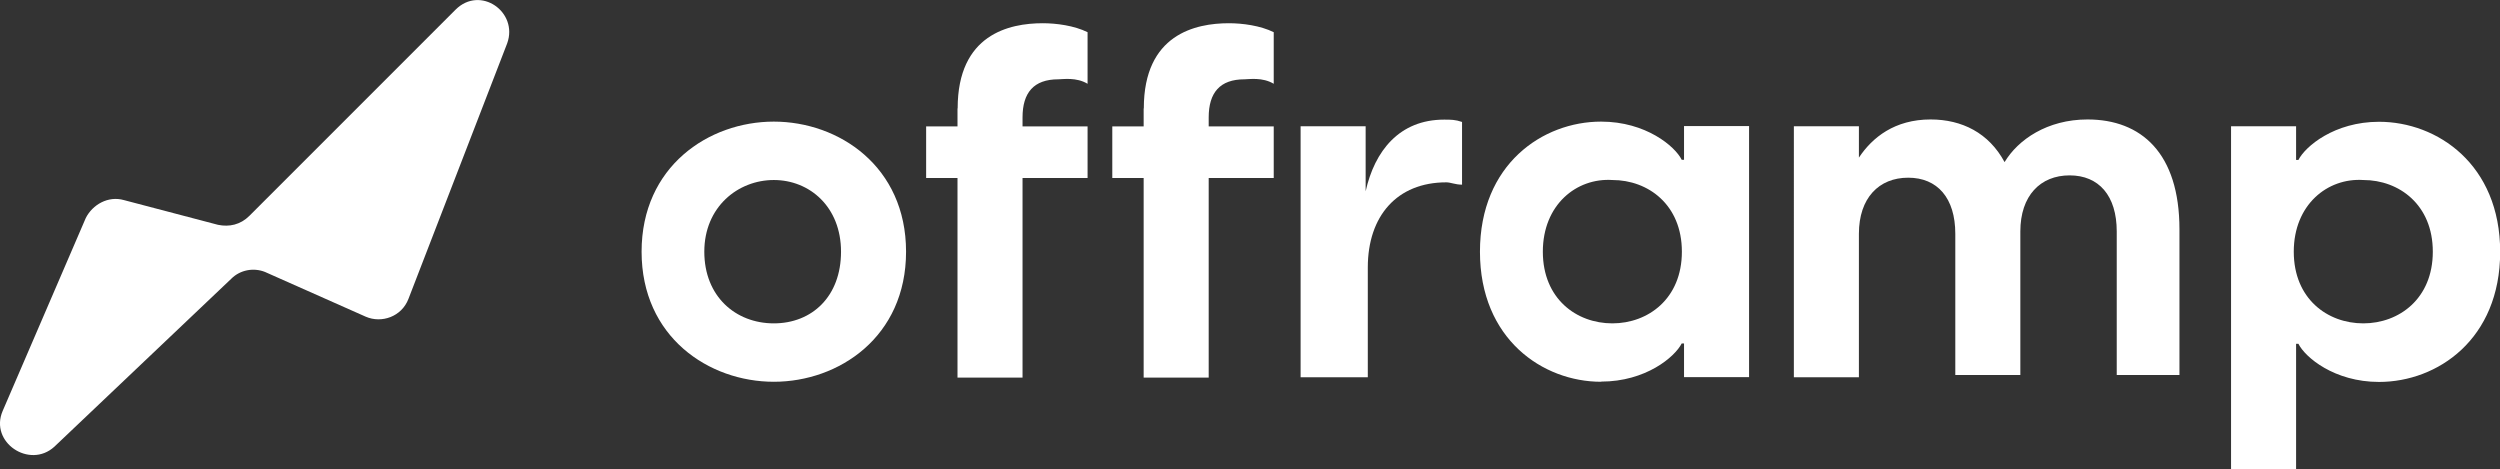 <?xml version="1.0" encoding="UTF-8"?>
<svg id="Capa_2" data-name="Capa 2" xmlns="http://www.w3.org/2000/svg" viewBox="0 0 150.68 28.28">
  <rect x="0" y="0" width="150.68" height="28.28" fill="#333333" stroke="none"/>
  <defs>
    <style>
      .cls-1, .cls-2 {
        fill: #fff;
      }

      .cls-2 {
        fill-rule: evenodd;
      }
    </style>
  </defs>
  <g id="site">
    <g>
      <path class="cls-2" d="M22.05,19.09c.95.41,2.16,0,2.57-1.08l5.95-15.4c.68-1.89-1.62-3.51-3.11-2.03l-12.43,12.43c-.54.54-1.22.68-1.89.54l-5.67-1.49c-.95-.27-1.89.27-2.3,1.08L.16,24.77c-.81,1.89,1.62,3.51,3.11,2.16l10.67-10.13c.54-.54,1.35-.68,2.03-.41l6.08,2.7Z"/>
      <path class="cls-1" d="M134.47,28.28V7.61h3.92v2.03h.14c.41-.81,2.16-2.3,4.86-2.3,3.51,0,7.3,2.57,7.3,7.84s-3.78,7.84-7.3,7.84c-2.7,0-4.46-1.49-4.86-2.3h-.14v7.57h-3.92ZM138.25,15.17c0,2.84,2.03,4.32,4.19,4.32s4.19-1.49,4.19-4.32-2.03-4.32-4.19-4.32c-2.16-.14-4.19,1.49-4.19,4.32Z"/>
      <path class="cls-1" d="M117.85,22.74v-8.65c0-2.16-1.08-3.38-2.84-3.38s-2.97,1.22-2.97,3.38v8.65h-3.92V7.61h3.92v1.89c.81-1.22,2.16-2.3,4.32-2.3,1.89,0,3.51.81,4.46,2.57.81-1.35,2.57-2.57,5-2.57,3.24,0,5.54,2.03,5.54,6.62v8.78h-3.78v-8.65c0-2.16-1.08-3.38-2.84-3.38s-2.97,1.22-2.97,3.38v8.65h-3.92v.14Z"/>
      <path class="cls-1" d="M96.5,23.01c-3.51,0-7.3-2.57-7.3-7.84s3.78-7.84,7.3-7.84c2.7,0,4.46,1.49,4.86,2.3h.14v-2.03h3.92v15.13h-3.92v-2.03h-.14c-.41.81-2.16,2.3-4.86,2.3ZM92.99,15.17c0,2.84,2.03,4.32,4.19,4.32s4.19-1.49,4.19-4.32-2.03-4.32-4.19-4.32c-2.16-.14-4.19,1.49-4.19,4.32Z"/>
      <path class="cls-1" d="M78.39,22.74V7.61h3.92v3.92c.54-2.43,2.03-4.32,4.73-4.32.41,0,.68,0,1.08.14v3.78c-.41,0-.68-.14-.95-.14-2.97,0-4.73,2.03-4.73,5.13v6.62h-4.05Z"/>
      <path class="cls-1" d="M68.94,6.53c0-4.46,3.11-5.13,5.13-5.13.81,0,1.89.14,2.7.54v3.11c-.68-.41-1.49-.27-1.76-.27-1.49,0-2.16.81-2.16,2.3v.54h3.92v3.11h-3.92v12.03h-3.92v-12.03h-1.89v-3.11h1.89v-1.08Z"/>
      <path class="cls-1" d="M57.72,6.53c0-4.46,3.11-5.13,5.13-5.13.81,0,1.89.14,2.7.54v3.11c-.68-.41-1.49-.27-1.76-.27-1.49,0-2.16.81-2.16,2.3v.54h3.92v3.11h-3.92v12.03h-3.92v-12.03h-1.89v-3.11h1.89v-1.08Z"/>
      <path class="cls-1" d="M46.64,23.01c-3.92,0-7.97-2.7-7.97-7.84s4.05-7.84,7.97-7.84,7.97,2.7,7.97,7.84-4.05,7.84-7.97,7.84ZM42.45,15.17c0,2.7,1.89,4.32,4.19,4.32s4.05-1.62,4.05-4.32-1.89-4.32-4.05-4.32-4.19,1.62-4.19,4.32Z"/>
    </g>
  </g>
</svg>